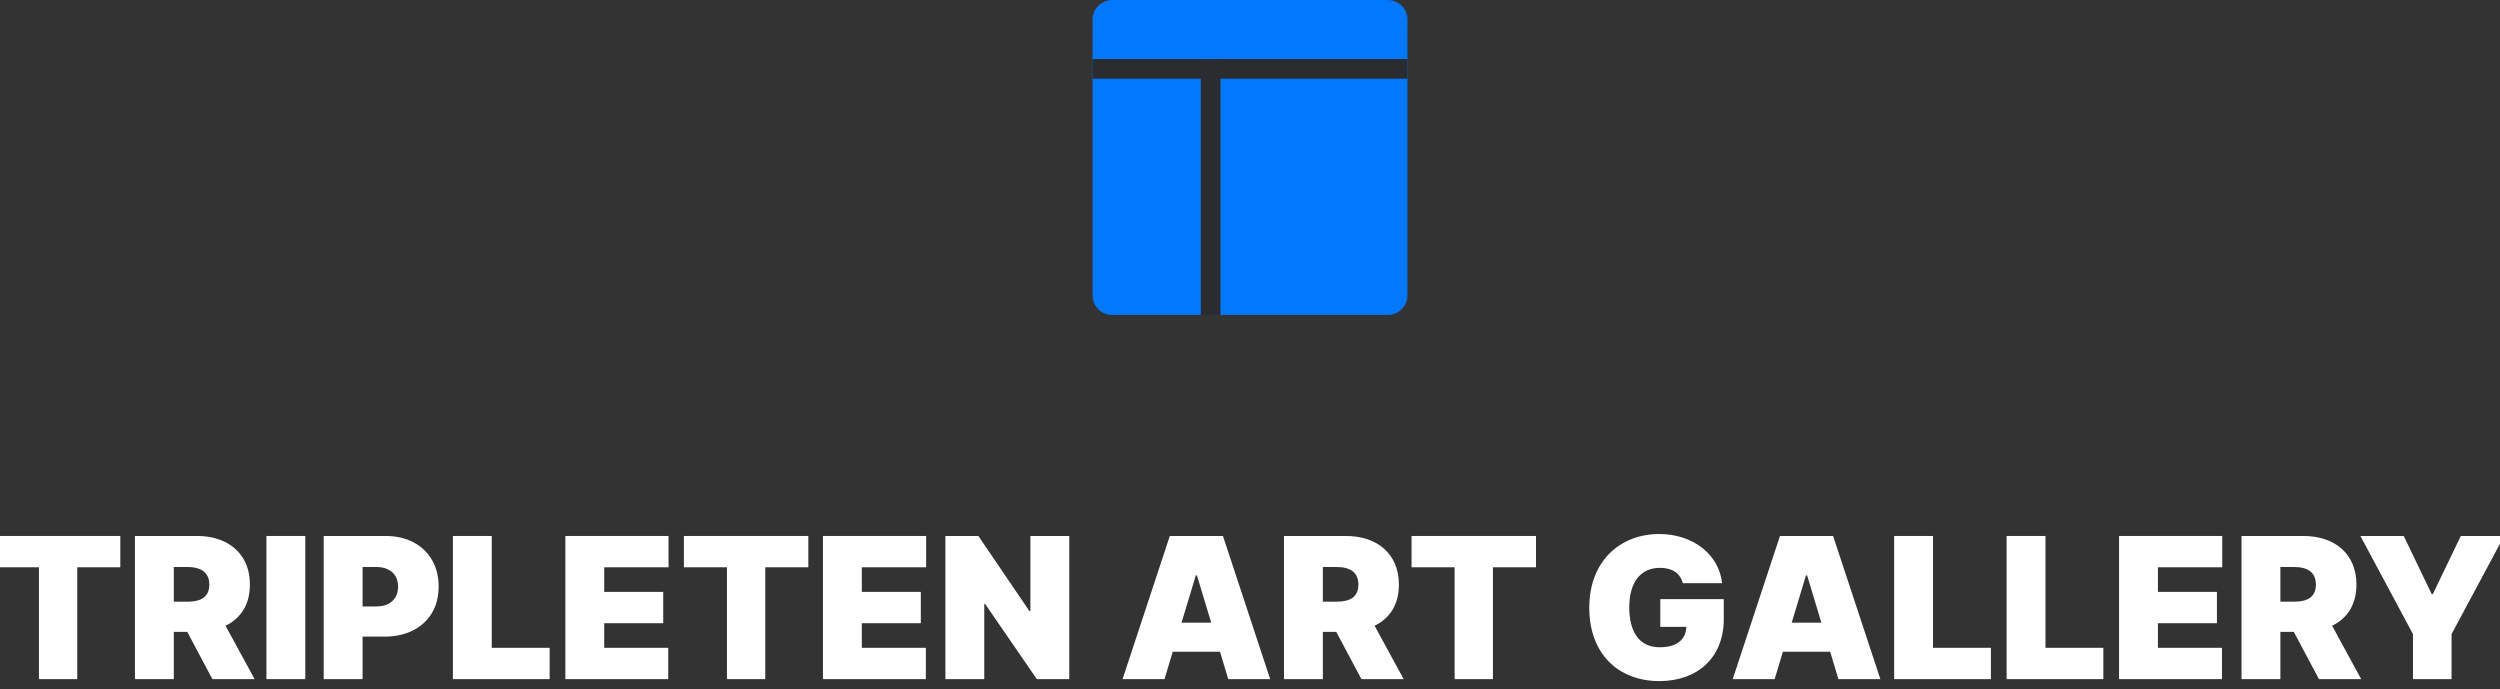 <svg width="254" height="70" viewBox="0 0 254 70" fill="none" xmlns="http://www.w3.org/2000/svg">
<rect x="0" y="0" width="254" height="70" fill="#333333" stroke="none"/>
<g clip-path="url(#clip0_9884_254)">
<path d="M111 2C111 0.895 111.895 0 113 0H141C142.105 0 143 0.895 143 2V30C143 31.105 142.105 32 141 32H113C111.895 32 111 31.105 111 30V2Z" fill="#0278FE"/>
<path d="M143 6H111V8H143V6Z" fill="#2A2C2F"/>
<path d="M124 6H122V32H124V6Z" fill="#2A2C2F"/>
<path d="M118.313 69L119.151 66.216H123.952L124.79 69H129.052L124.251 54.455H118.853L114.052 69H118.313ZM120.046 63.261L121.495 58.46H121.609L123.058 63.261H120.046Z" fill="white"/>
<path d="M130.453 69H134.402V64.199H135.765L138.322 69H142.612L139.657 63.574C141.206 62.828 142.129 61.415 142.129 59.398C142.129 56.301 139.963 54.455 136.731 54.455H130.453V69ZM134.402 61.131V57.608H135.794C137.179 57.608 138.01 58.148 138.01 59.398C138.01 60.641 137.179 61.131 135.794 61.131H134.402Z" fill="white"/>
<path d="M143.414 57.636H147.789V69H151.681V57.636H156.056V54.455H143.414V57.636Z" fill="white"/>
<path d="M170.973 59.256H174.964C174.659 56.337 172.01 54.256 168.572 54.256C164.652 54.256 161.47 56.955 161.47 61.756C161.47 66.358 164.354 69.199 168.601 69.199C172.408 69.199 175.135 66.87 175.135 62.892V60.875H168.686V63.688H171.328C171.293 64.952 170.398 65.761 168.629 65.761C166.584 65.761 165.533 64.256 165.533 61.699C165.533 59.178 166.669 57.693 168.658 57.693C169.893 57.693 170.732 58.261 170.973 59.256Z" fill="white"/>
<path d="M180.305 69L181.143 66.216H185.945L186.783 69H191.044L186.243 54.455H180.845L176.044 69H180.305ZM182.038 63.261L183.487 58.46H183.601L185.05 63.261H182.038Z" fill="white"/>
<path d="M192.445 69H202.275V65.818H196.394V54.455H192.445V69Z" fill="white"/>
<path d="M203.871 69H213.7V65.818H207.82V54.455H203.871V69Z" fill="white"/>
<path d="M215.297 69H225.751V65.818H219.245V63.318H225.24V60.136H219.245V57.636H225.779V54.455H215.297V69Z" fill="white"/>
<path d="M227.738 69H231.687V64.199H233.05L235.607 69H239.897L236.942 63.574C238.491 62.828 239.414 61.415 239.414 59.398C239.414 56.301 237.248 54.455 234.016 54.455H227.738V69ZM231.687 61.131V57.608H233.079C234.464 57.608 235.295 58.148 235.295 59.398C235.295 60.641 234.464 61.131 233.079 61.131H231.687Z" fill="white"/>
<path d="M239.817 54.455L245.158 64.426V69H249.078V64.426L254.419 54.455H250.016L247.175 60.364H247.061L244.221 54.455H239.817Z" fill="white"/>
<path d="M108.637 54.455V69H105.342L100.086 61.358H100.001V69H96.052V54.455H99.404L104.575 62.068H104.689V54.455H108.637Z" fill="white"/>
<path d="M83.612 69V54.455H94.095V57.636H87.561V60.136H93.555V63.318H87.561V65.818H94.066V69H83.612Z" fill="white"/>
<path d="M69.484 57.636V54.455H82.126V57.636H77.751V69H73.859V57.636H69.484Z" fill="white"/>
<path d="M57.44 69V54.455H67.923V57.636H61.389V60.136H67.383V63.318H61.389V65.818H67.894V69H57.44Z" fill="white"/>
<path d="M46.014 69V54.455H49.962V65.818H55.843V69H46.014Z" fill="white"/>
<path d="M32.889 69V54.455H39.167C40.247 54.455 41.191 54.668 42.001 55.094C42.81 55.52 43.44 56.119 43.89 56.891C44.34 57.662 44.565 58.564 44.565 59.597C44.565 60.638 44.333 61.54 43.869 62.303C43.41 63.065 42.763 63.652 41.93 64.064C41.101 64.476 40.133 64.682 39.025 64.682H35.275V61.614H38.23C38.694 61.614 39.089 61.533 39.416 61.372C39.747 61.206 40 60.972 40.176 60.669C40.355 60.366 40.446 60.009 40.446 59.597C40.446 59.18 40.355 58.825 40.176 58.531C40 58.233 39.747 58.006 39.416 57.849C39.089 57.688 38.694 57.608 38.23 57.608H36.837V69H32.889Z" fill="white"/>
<path d="M31.018 54.455V69H27.069V54.455H31.018Z" fill="white"/>
<path d="M13.71 69V54.455H19.988C21.067 54.455 22.012 54.651 22.822 55.044C23.631 55.437 24.261 56.003 24.711 56.742C25.161 57.48 25.386 58.366 25.386 59.398C25.386 60.439 25.154 61.318 24.69 62.033C24.23 62.748 23.584 63.287 22.751 63.652C21.922 64.017 20.954 64.199 19.846 64.199H16.096V61.131H19.05C19.514 61.131 19.91 61.074 20.236 60.96C20.568 60.842 20.821 60.655 20.996 60.399C21.176 60.144 21.266 59.81 21.266 59.398C21.266 58.981 21.176 58.643 20.996 58.382C20.821 58.117 20.568 57.923 20.236 57.8C19.91 57.672 19.514 57.608 19.05 57.608H17.658V69H13.71ZM22.232 62.324L25.869 69H21.579L18.028 62.324H22.232Z" fill="white"/>
<path d="M-0.418 57.636V54.455H12.223V57.636H7.849V69H3.957V57.636H-0.418Z" fill="white"/>
</g>
<defs>
<clipPath id="clip0_9884_254">
<rect width="254" height="70" fill="white"/>
</clipPath>
</defs>
</svg>
